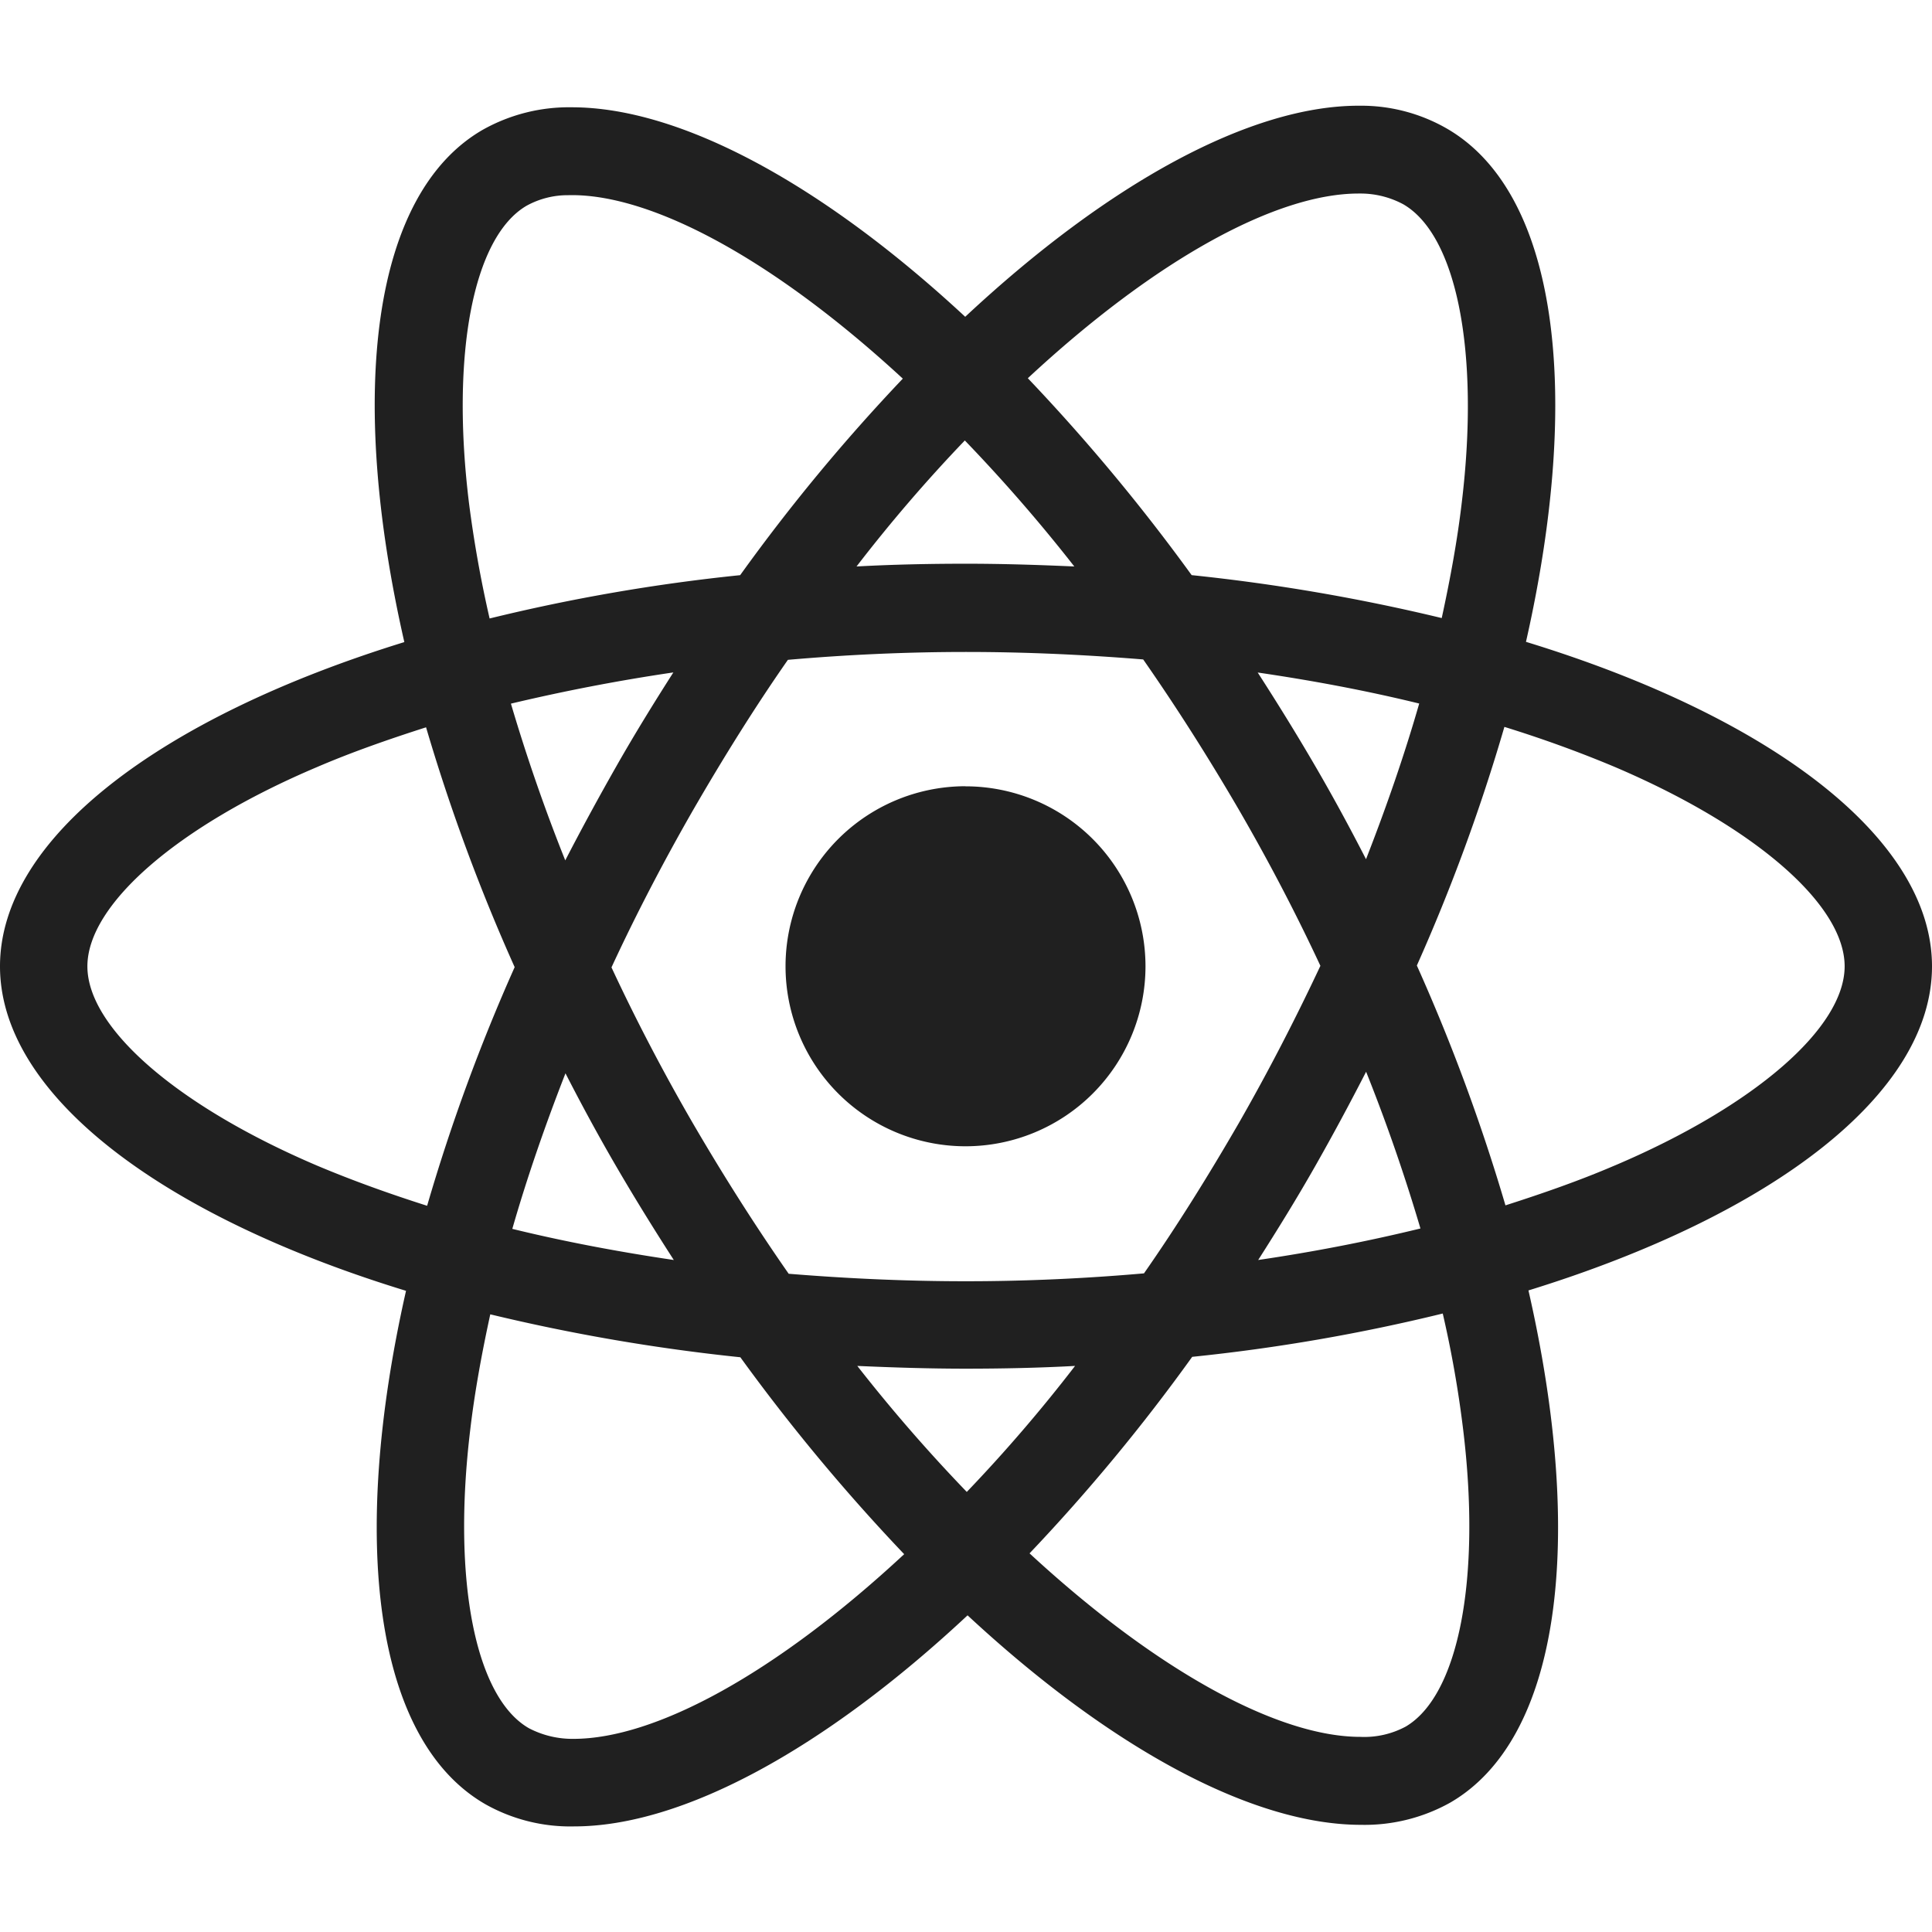 <svg xmlns="http://www.w3.org/2000/svg" xmlns:xlink="http://www.w3.org/1999/xlink" width="64" height="64" viewBox="0 0 64 64">
  <defs>
    <clipPath id="clip-react">
      <rect width="64" height="64"/>
    </clipPath>
  </defs>
  <g id="react" clip-path="url(#clip-react)">
    <path id="path-react" d="M45.054-436.909h-.048c-3.587,0-8.284,2.557-13.032,6.992-4.748-4.409-9.445-6.94-13.032-6.94a5.829,5.829,0,0,0-2.948.744c-3.666,2.113-4.488,8.7-2.6,16.972C5.283-416.636,0-412.631,0-408.4s5.309,8.258,13.45,10.749c-1.879,8.3-1.044,14.9,2.635,17.011a5.735,5.735,0,0,0,2.935.731c3.587,0,8.284-2.557,13.032-6.992,4.748,4.409,9.445,6.94,13.032,6.94a5.817,5.817,0,0,0,2.948-.731c3.666-2.113,4.488-8.7,2.6-16.972C58.717-400.16,64-404.178,64-408.4s-5.309-8.258-13.45-10.749c1.879-8.3,1.044-14.9-2.635-17.011A5.69,5.69,0,0,0,45.054-436.909ZM17.52-383.162c-1.774-1.018-2.544-4.892-1.944-9.875.143-1.226.378-2.518.665-3.835a63.22,63.22,0,0,0,8.284,1.422,63.623,63.623,0,0,0,5.427,6.523c-4.253,3.953-8.245,6.118-10.958,6.118A3.114,3.114,0,0,1,17.52-383.162Zm30.943-9.94c.613,4.983-.144,8.858-1.9,9.888a2.9,2.9,0,0,1-1.5.339c-2.7,0-6.705-2.152-10.958-6.079a61.628,61.628,0,0,0,5.388-6.51,60.913,60.913,0,0,0,8.3-1.435A36.52,36.52,0,0,1,48.463-393.1Zm-16.437,2.113a53.8,53.8,0,0,1-3.627-4.174c1.174.052,2.374.091,3.587.091s2.439-.026,3.627-.091A50.911,50.911,0,0,1,32.026-390.989Zm9.014-12.223c-1.018,1.761-2.061,3.431-3.144,4.983-1.944.17-3.914.261-5.9.261s-3.94-.091-5.87-.248q-1.624-2.329-3.157-4.957-1.487-2.563-2.713-5.192c.809-1.748,1.722-3.5,2.7-5.205,1.018-1.761,2.061-3.431,3.144-4.983,1.944-.17,3.914-.261,5.9-.261s3.94.091,5.87.248q1.624,2.329,3.157,4.957,1.487,2.563,2.713,5.192C42.919-406.669,42.019-404.921,41.04-403.212Zm-18.72,4.54c-1.852-.274-3.64-.613-5.349-1.031.483-1.683,1.083-3.418,1.761-5.153.535,1.044,1.1,2.087,1.709,3.131S21.681-399.664,22.32-398.673Zm22.934-6.236c.7,1.748,1.3,3.5,1.8,5.192-1.709.417-3.509.77-5.375,1.044.639-1,1.278-2.035,1.879-3.092S44.719-403.865,45.254-404.908ZM10.5-401.8c-4.618-1.97-7.605-4.553-7.605-6.6s2.987-4.644,7.605-6.6c1.122-.483,2.348-.913,3.614-1.318a62.659,62.659,0,0,0,2.935,7.945,61.765,61.765,0,0,0-2.9,7.905C12.863-400.877,11.636-401.321,10.5-401.8Zm42.984,0c-1.122.483-2.348.913-3.614,1.318a62.657,62.657,0,0,0-2.935-7.945,61.766,61.766,0,0,0,2.9-7.905c1.291.4,2.518.848,3.666,1.331,4.618,1.97,7.605,4.553,7.605,6.6S58.1-403.76,53.486-401.8Zm-21.5-12.563a5.964,5.964,0,0,1,5.962,5.962,5.964,5.964,0,0,1-5.962,5.962,5.964,5.964,0,0,1-5.962-5.962A5.964,5.964,0,0,1,31.987-414.366Zm-9.68-3.77c-.639,1-1.278,2.035-1.879,3.092s-1.161,2.087-1.7,3.131c-.7-1.748-1.3-3.5-1.8-5.192C18.642-417.51,20.442-417.862,22.307-418.136Zm24.708,1.031c-.483,1.683-1.083,3.418-1.761,5.153-.535-1.044-1.1-2.087-1.709-3.131s-1.239-2.061-1.879-3.053C43.519-417.862,45.306-417.523,47.015-417.105ZM18.83-433.945a2.82,2.82,0,0,0-1.389.351c-1.761,1.031-2.518,4.905-1.9,9.888.157,1.213.378,2.479.678,3.783a60.918,60.918,0,0,1,8.3-1.435,61.631,61.631,0,0,1,5.388-6.51c-4.253-3.927-8.258-6.079-10.958-6.079H18.83ZM45.079-434h-.073c-2.713,0-6.705,2.165-10.958,6.118a63.63,63.63,0,0,1,5.427,6.523,63.22,63.22,0,0,1,8.284,1.422c.287-1.318.522-2.609.665-3.835.6-4.983-.17-8.858-1.944-9.875A3,3,0,0,0,45.1-434ZM31.961-425.82a53.8,53.8,0,0,1,3.627,4.174c-1.174-.052-2.374-.091-3.587-.091s-2.439.026-3.627.091A50.9,50.9,0,0,1,31.961-425.82Z" transform="translate(0 440.411)" fill="#202020" fill-rule="evenodd"/>
  </g>
</svg>
